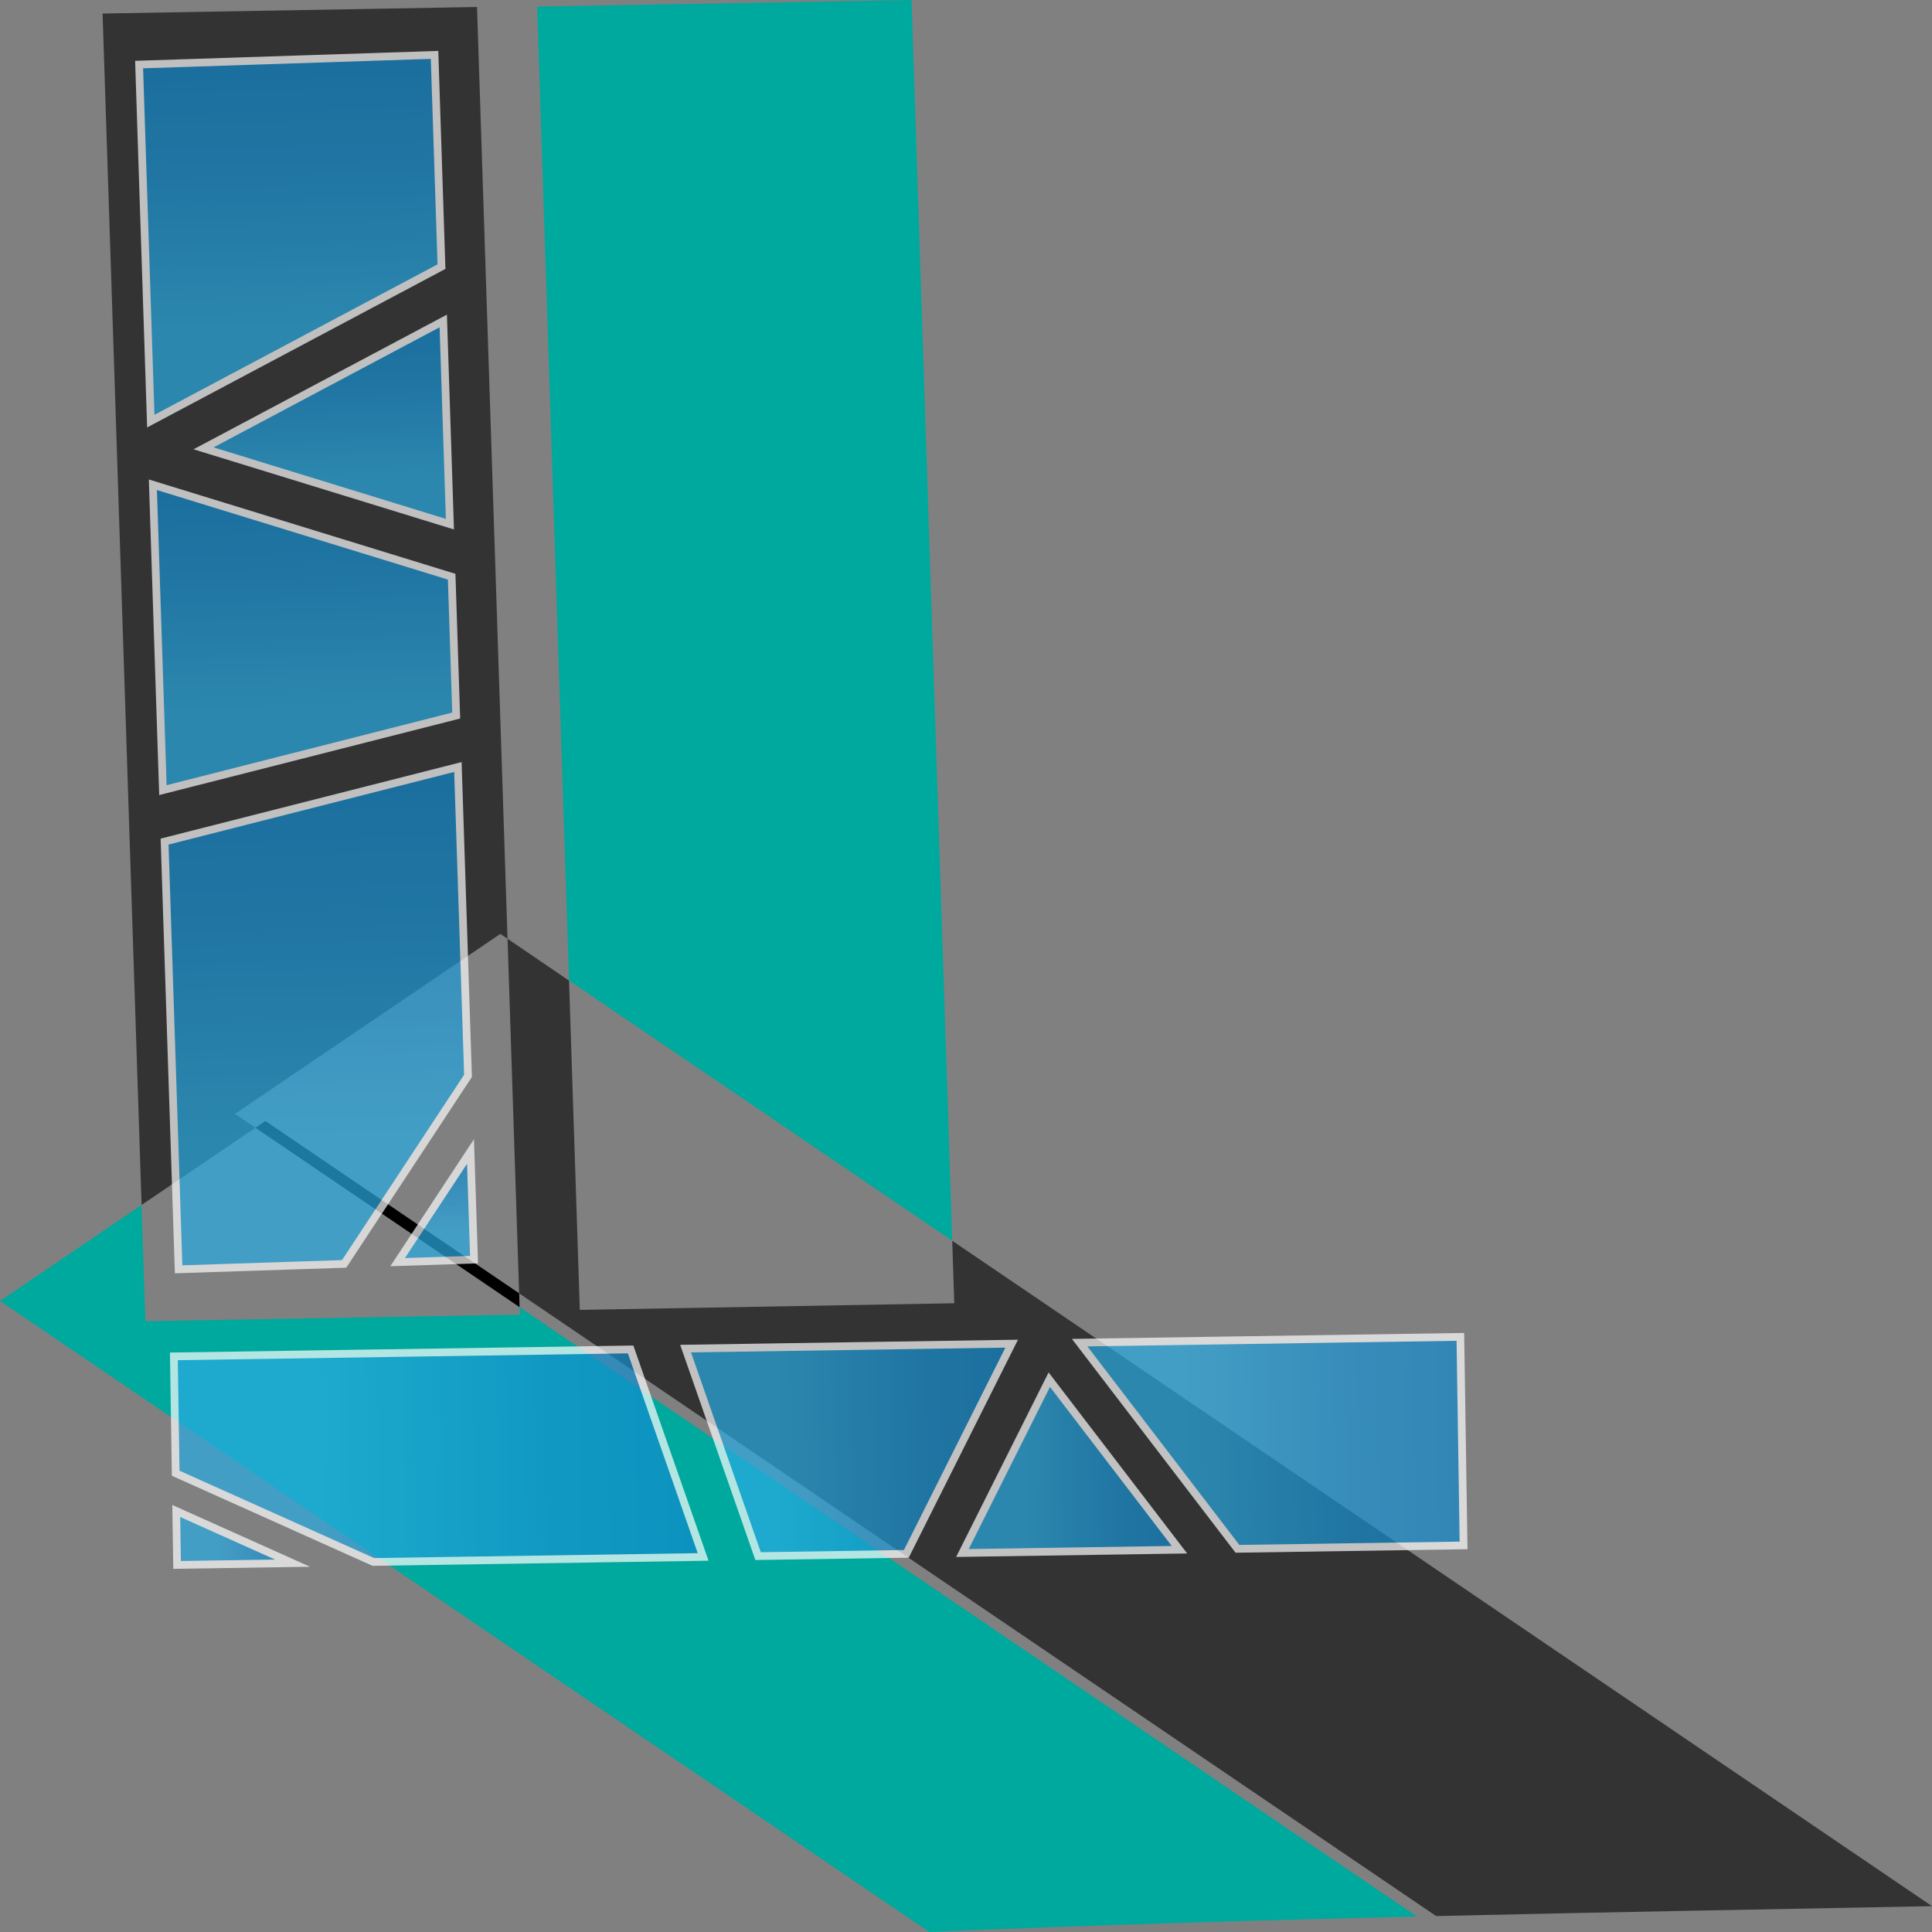 <svg id="Lag_1" data-name="Lag 1" xmlns="http://www.w3.org/2000/svg" xmlns:xlink="http://www.w3.org/1999/xlink" viewBox="0 0 1000 1000"><rect x="0" y="0" width="1000" height="1000" fill="#808080" stroke="none"/><defs><style>.cls-1{fill:#00a99d;}.cls-2{fill:#333;}.cls-3{opacity:0.7;}.cls-4,.cls-5,.cls-6,.cls-7,.cls-8{stroke:#fcfcfc;}.cls-10,.cls-11,.cls-12,.cls-13,.cls-4,.cls-5,.cls-6,.cls-7,.cls-8,.cls-9{stroke-miterlimit:10;stroke-width:4px;}.cls-4{fill:url(#Ikke-navngivet_forløb_78);}.cls-5{fill:url(#Ikke-navngivet_forløb_78-2);}.cls-6{fill:url(#Ikke-navngivet_forløb_78-3);}.cls-7{fill:url(#Ikke-navngivet_forløb_78-4);}.cls-8{fill:url(#Ikke-navngivet_forløb_78-5);}.cls-10,.cls-11,.cls-12,.cls-13,.cls-9{stroke:#fff;}.cls-9{fill:url(#Ikke-navngivet_forløb_78-6);}.cls-10{fill:url(#Ikke-navngivet_forløb_78-7);}.cls-11{fill:url(#Ikke-navngivet_forløb_78-8);}.cls-12{fill:url(#Ikke-navngivet_forløb_78-9);}.cls-13{fill:url(#Ikke-navngivet_forløb_78-10);}</style><linearGradient id="Ikke-navngivet_forløb_78" x1="213.54" y1="509.31" x2="213.62" y2="475.27" gradientTransform="matrix(1, -0.03, 0.04, 1.17, -7.88, 47.57)" gradientUnits="userSpaceOnUse"><stop offset="0" stop-color="#29abe2"/><stop offset="0.62" stop-color="#1892d2"/><stop offset="1" stop-color="#1189cc"/></linearGradient><linearGradient id="Ikke-navngivet_forløb_78-2" x1="156.67" y1="276.57" x2="156.92" y2="180.66" xlink:href="#Ikke-navngivet_forløb_78"/><linearGradient id="Ikke-navngivet_forløb_78-3" x1="156.59" y1="467.07" x2="156.99" y2="312.06" xlink:href="#Ikke-navngivet_forløb_78"/><linearGradient id="Ikke-navngivet_forløb_78-4" x1="156.61" y1="108.2" x2="156.9" y2="-4.07" xlink:href="#Ikke-navngivet_forløb_78"/><linearGradient id="Ikke-navngivet_forløb_78-5" x1="170.22" y1="174.5" x2="170.39" y2="110.68" xlink:href="#Ikke-navngivet_forløb_78"/><linearGradient id="Ikke-navngivet_forløb_78-6" x1="965.26" y1="994.46" x2="965.4" y2="937.76" gradientTransform="matrix(0.01, 0.44, -0.75, 0.01, 848.46, 360.74)" xlink:href="#Ikke-navngivet_forløb_78"/><linearGradient id="Ikke-navngivet_forløb_78-7" x1="873.91" y1="606.74" x2="874.33" y2="446.96" gradientTransform="matrix(0.01, 0.44, -0.75, 0.01, 848.46, 360.74)" xlink:href="#Ikke-navngivet_forløb_78"/><linearGradient id="Ikke-navngivet_forløb_78-8" x1="873.74" y1="924.09" x2="874.41" y2="665.88" gradientTransform="matrix(0.01, 0.44, -0.75, 0.01, 848.46, 360.74)" xlink:href="#Ikke-navngivet_forløb_78"/><linearGradient id="Ikke-navngivet_forløb_78-9" x1="873.86" y1="326.25" x2="874.34" y2="139.23" gradientTransform="matrix(0.01, 0.44, -0.75, 0.01, 848.46, 360.74)" xlink:href="#Ikke-navngivet_forløb_78"/><linearGradient id="Ikke-navngivet_forløb_78-10" x1="895.71" y1="436.71" x2="895.99" y2="330.39" gradientTransform="matrix(0.01, 0.44, -0.75, 0.01, 848.46, 360.74)" xlink:href="#Ikke-navngivet_forløb_78"/></defs><title>L-logo</title><path class="cls-1" d="M0,673.38l70,47.51,411,279.11c83.94-3.58,168.17-6,252.42-8L268.94,676.59l.13,3.86L75.26,683.84l-2-60.15Z"/><path class="cls-2" d="M743.34,991.75c85.66-2,171.31-3.46,256.66-5.13L492.87,642.22l1.06,32.34L300.11,678l-5.58-170.43L262.7,485.9l6,183.52Z"/><polygon class="cls-2" points="121.6 576.53 258.98 483.38 262.69 485.9 246.9 3.62 53.09 7.01 72.16 589.27 73.29 623.68 132.21 583.73 121.6 576.53"/><polygon points="137.37 580.23 132.21 583.73 268.94 676.59 268.71 669.42 137.37 580.23"/><polygon class="cls-1" points="471.83 0 278.02 3.39 294.53 507.52 492.87 642.22 471.83 0"/><g class="cls-3"><polygon class="cls-4" points="205.81 653.28 245.37 651.99 243.53 596.01 205.81 653.28"/><polygon class="cls-5" points="233.78 298.5 79.13 250.91 84.32 408.97 236.13 370.36 233.78 298.5"/><polygon class="cls-6" points="178.13 654.19 242.25 556.85 237.01 397 85.19 435.61 92.45 657 178.13 654.19"/><polygon class="cls-7" points="228.51 138.01 224.92 28.41 72 33.42 78.05 217.97 228.51 138.01"/><polygon class="cls-8" points="105.36 232.06 232.88 271.31 229.43 166.13 105.36 232.06"/></g><g class="cls-3"><polygon class="cls-9" points="91.23 782.08 91.66 810 151.43 809.09 91.23 782.08"/><polygon class="cls-10" points="469.12 804.27 523.64 695.48 354.86 698.04 392.38 805.44 469.12 804.27"/><polygon class="cls-11" points="90.93 762.54 193.24 808.46 363.94 805.87 326.41 698.47 90 702.06 90.93 762.54"/><polygon class="cls-12" points="640.5 801.67 757.54 799.9 755.88 691.96 558.82 694.95 640.5 801.67"/><polygon class="cls-13" points="543.11 714.12 498.16 803.83 610.47 802.13 543.11 714.12"/></g></svg>